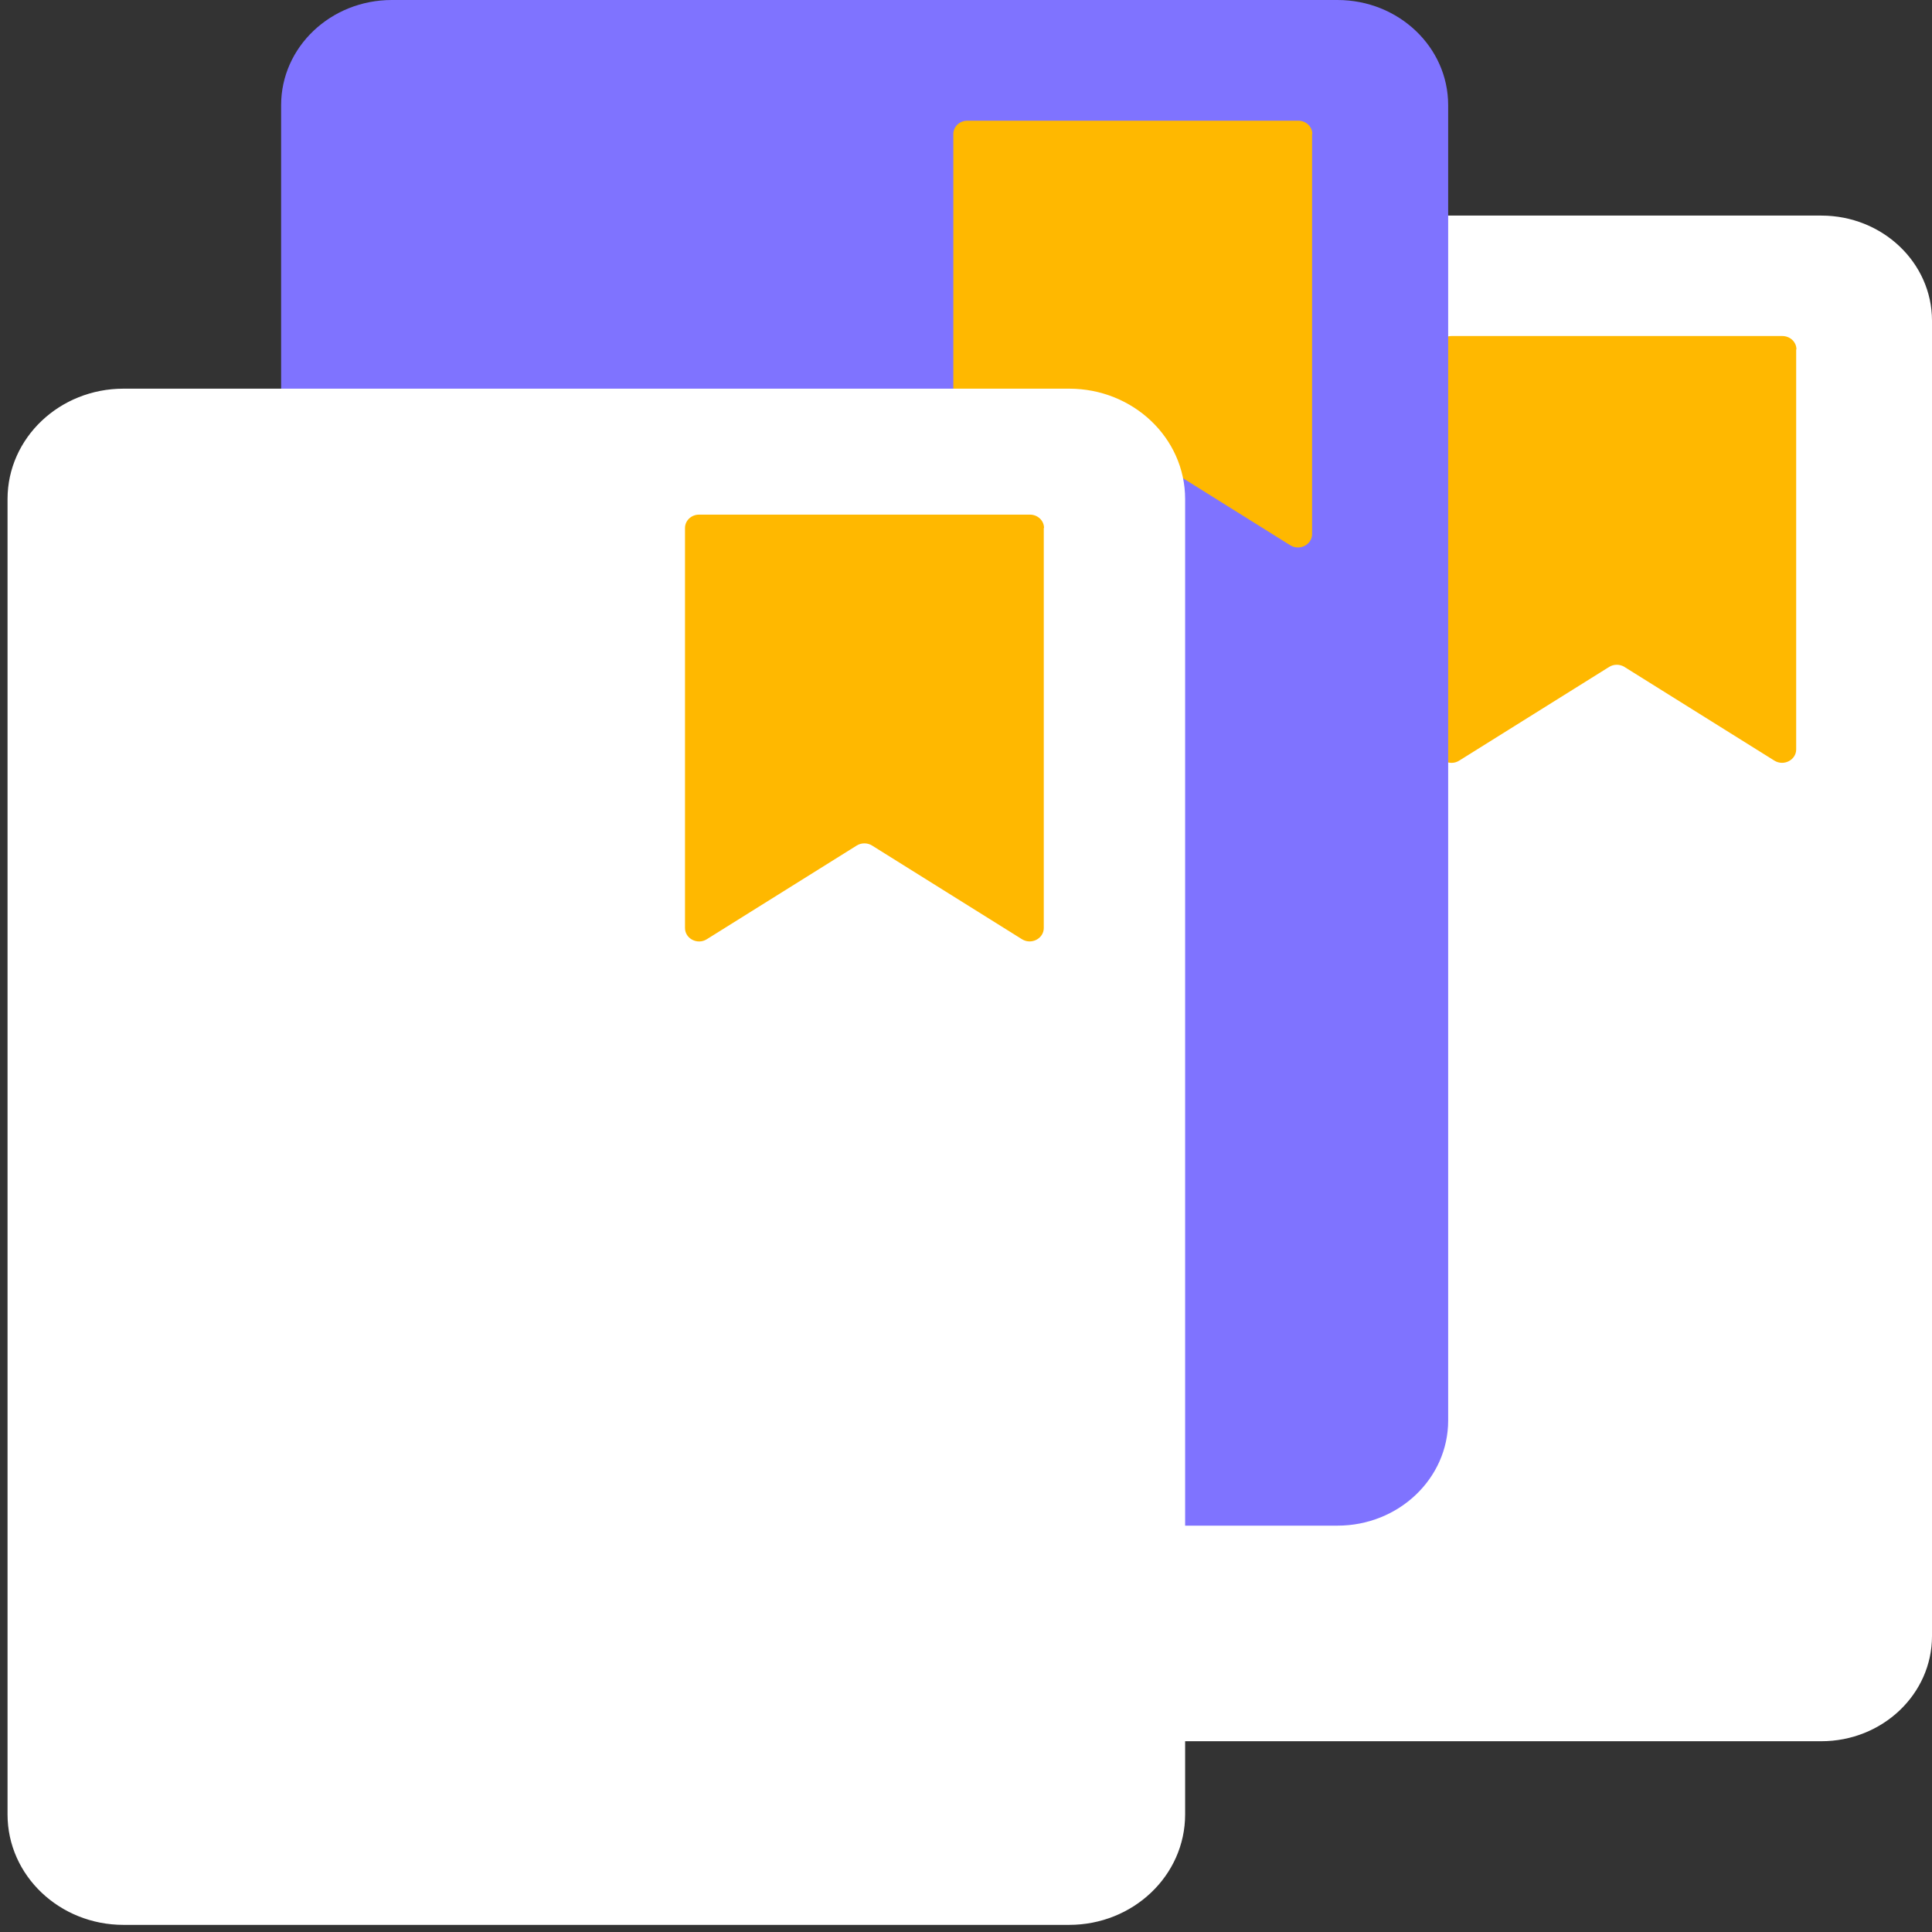 <svg width="183" height="183" viewBox="0 0 183 183" fill="none" xmlns="http://www.w3.org/2000/svg">
<rect x="0" y="0" width="183" height="183" fill="#333333" stroke="none"/>
<g clip-path="url(#clip0_640_7257)">
<path d="M172.514 20.42H82.944C77.152 20.42 72.457 24.878 72.457 30.377V154.974C72.457 160.473 77.152 164.93 82.944 164.93H172.514C178.305 164.93 183 160.473 183 154.974V30.377C183 24.878 178.305 20.42 172.514 20.42Z" fill="white"/>
<path d="M170.135 33.097V70.987C170.135 71.978 168.97 72.601 168.072 72.048L153.871 63.174C153.435 62.898 152.852 62.898 152.415 63.174L138.215 72.048C137.341 72.601 136.152 72.001 136.152 70.987V33.097C136.152 32.405 136.734 31.829 137.487 31.829H168.824C169.552 31.829 170.159 32.382 170.159 33.097H170.135Z" fill="#FFB800"/>
<path d="M126.685 0H37.115C31.323 0 26.628 4.458 26.628 9.957V134.553C26.628 140.052 31.323 144.51 37.115 144.51H126.685C132.476 144.51 137.171 140.052 137.171 134.553V9.957C137.171 4.458 132.476 0 126.685 0Z" fill="#7F73FF"/>
<path d="M124.282 12.699V50.59C124.282 51.581 123.117 52.203 122.218 51.65L108.018 42.777C107.581 42.5 106.999 42.5 106.562 42.777L92.362 51.65C91.488 52.203 90.299 51.604 90.299 50.59V12.699C90.299 12.008 90.881 11.432 91.633 11.432H122.971C123.699 11.432 124.306 11.985 124.306 12.699H124.282Z" fill="#FFB800"/>
<path d="M101.27 37.315H11.7C5.909 37.315 1.214 41.772 1.214 47.271V171.868C1.214 177.367 5.909 181.825 11.7 181.825H101.27C107.062 181.825 111.756 177.367 111.756 171.868V47.271C111.756 41.772 107.062 37.315 101.27 37.315Z" fill="white" stroke="white" stroke-miterlimit="10"/>
<path d="M98.867 50.014V87.904C98.867 88.896 97.702 89.518 96.804 88.965L82.604 80.091C82.167 79.815 81.584 79.815 81.147 80.091L66.947 88.965C66.073 89.518 64.884 88.919 64.884 87.904V50.014C64.884 49.322 65.466 48.746 66.219 48.746H97.556C98.284 48.746 98.891 49.299 98.891 50.014H98.867Z" fill="#FFB800"/>
</g>
<defs>
<clipPath id="clip0_640_7257">
<rect width="183" height="183" fill="white"/>
</clipPath>
</defs>
</svg>
